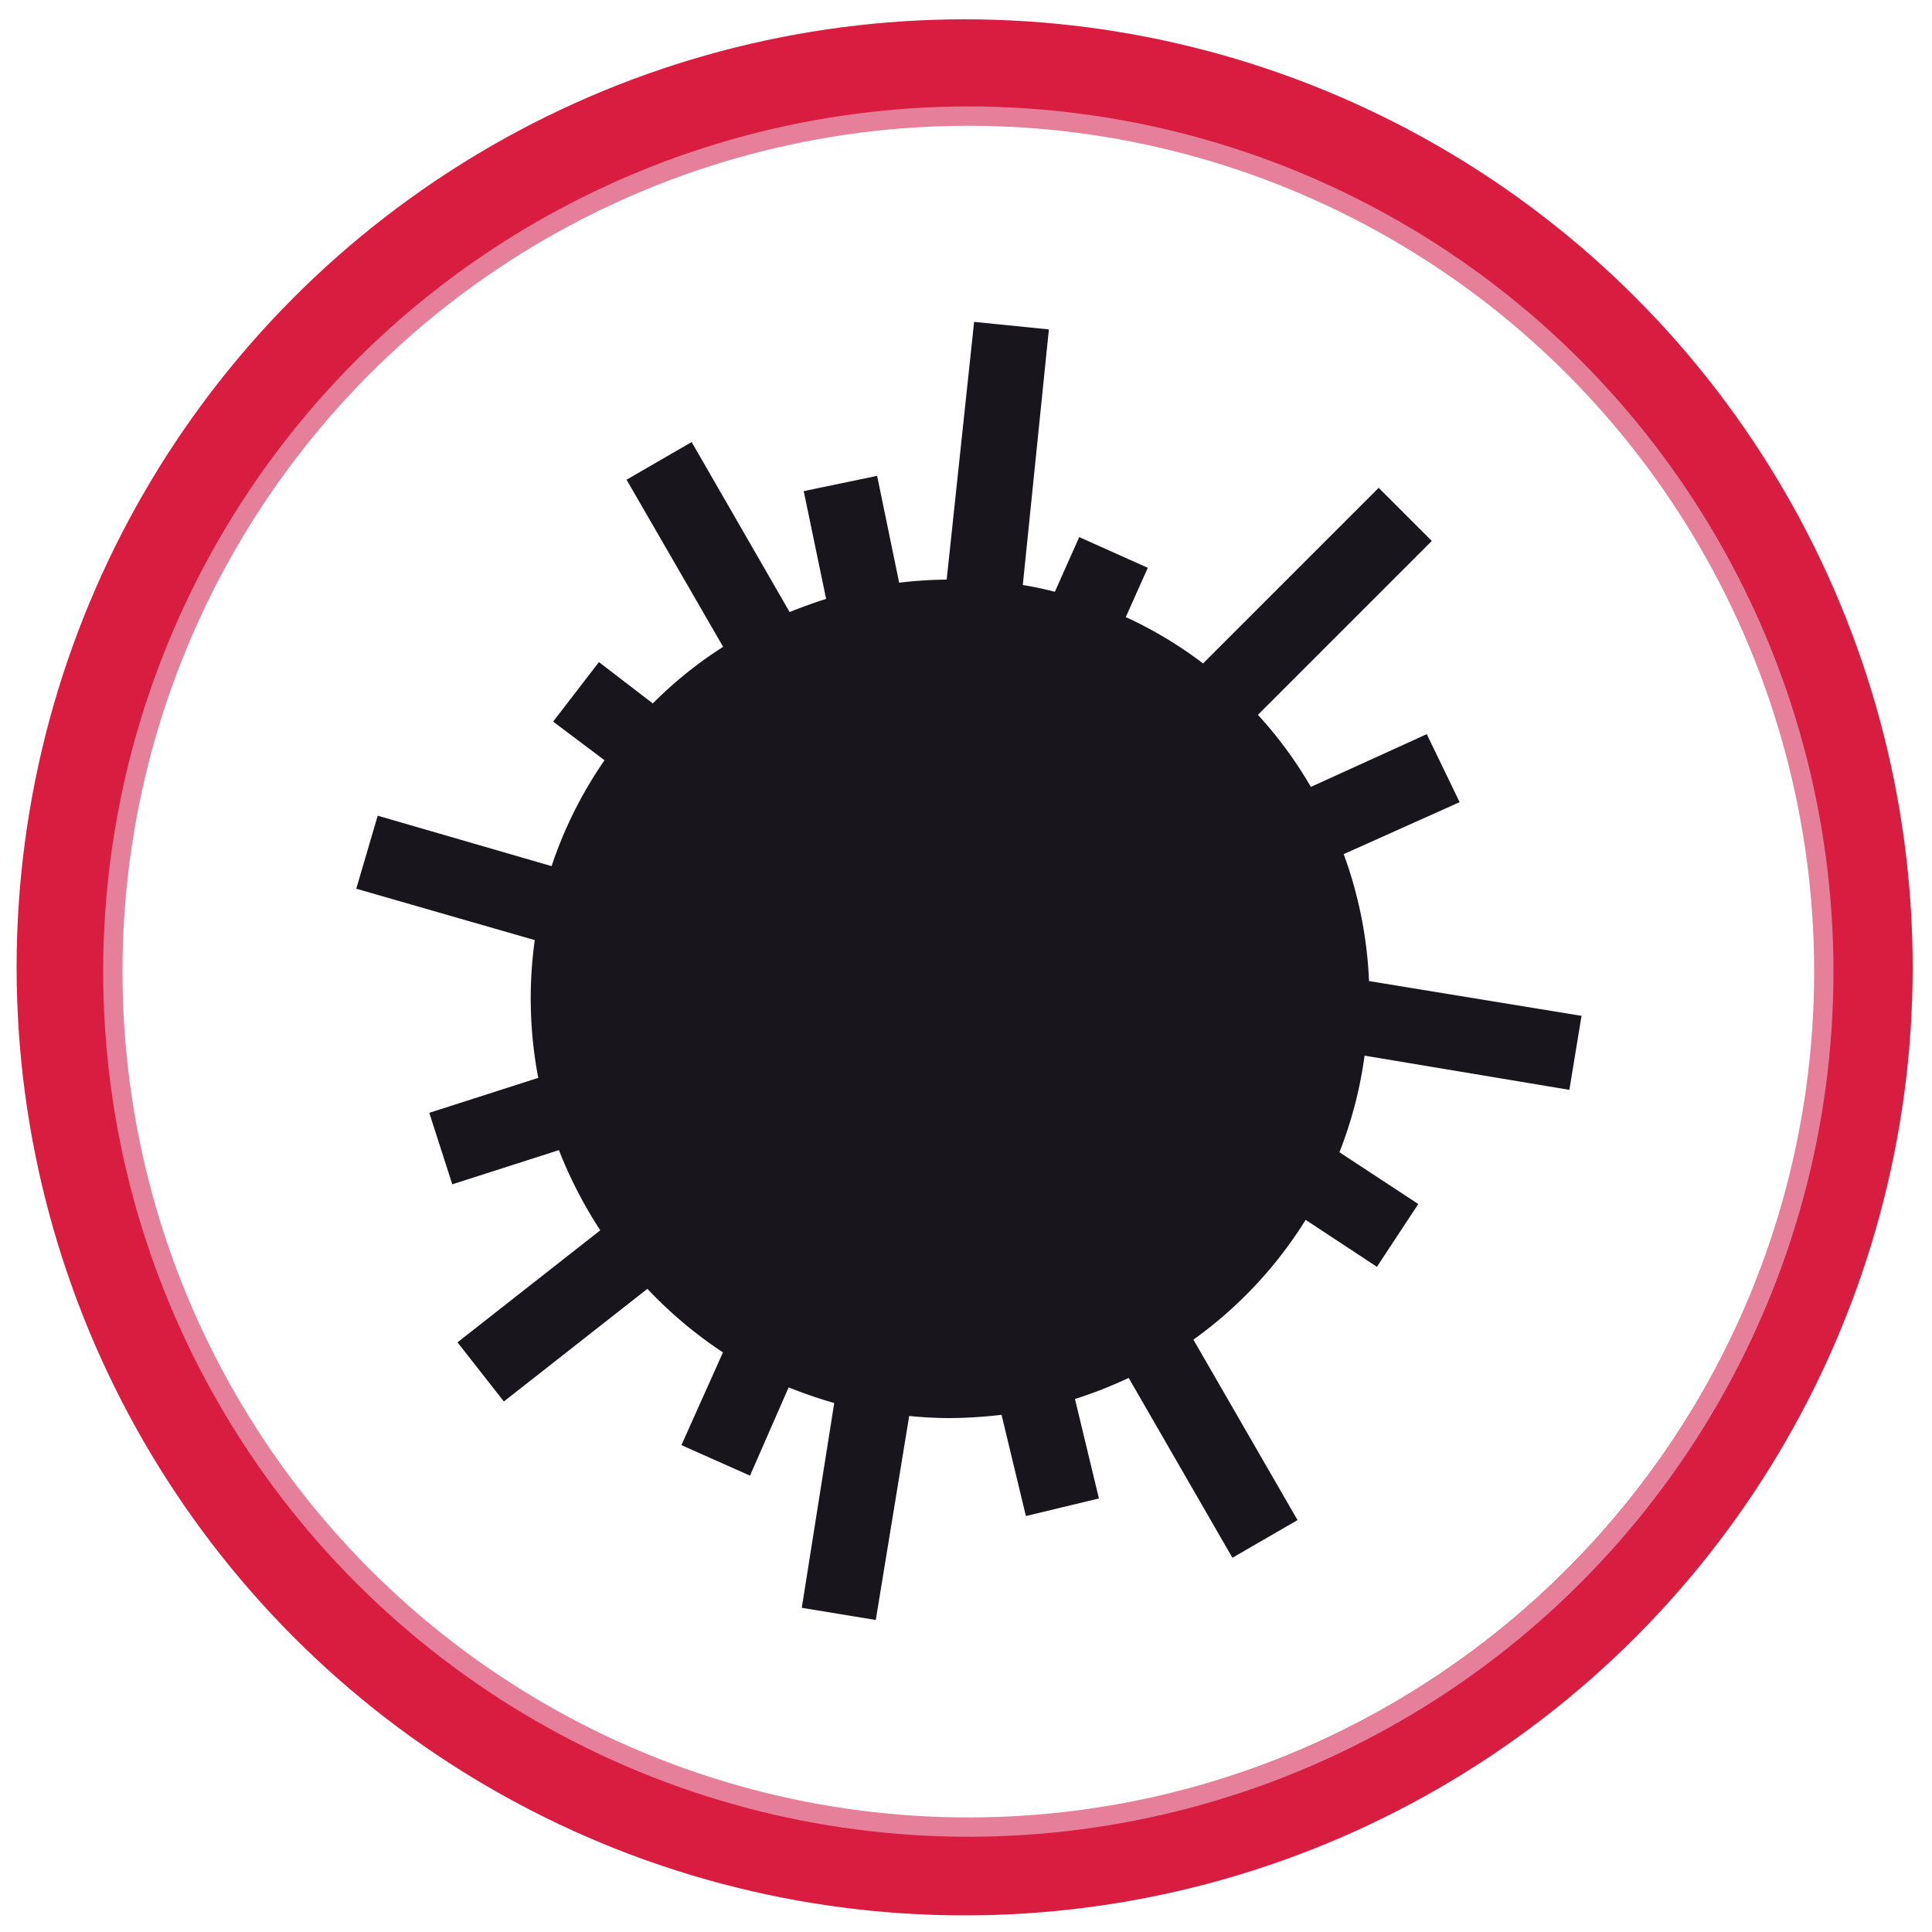 <svg xmlns="http://www.w3.org/2000/svg" xmlns:xlink="http://www.w3.org/1999/xlink" viewBox="0 0 100 100"><defs><style>.cls-1,.cls-4,.cls-5{fill:none;}.cls-2{clip-path:url(#clip-path);}.cls-3{fill:#19151c;}.cls-4{stroke:#d81d40;stroke-width:5px;}.cls-4,.cls-5{stroke-miterlimit:10;}.cls-5{stroke:#e57f9a;}</style><clipPath id="clip-path"><circle class="cls-1" cx="50.15" cy="50" r="46.57"/></clipPath></defs><title>icons</title><g id="mina"><g class="cls-2"><path class="cls-3" d="M81.23,56.41l.63-3.83-11-1.8a21.68,21.68,0,0,0-1.31-6.57l6-2.69L73.85,38l-6,2.73A21.33,21.33,0,0,0,65.11,37l9-9-2.75-2.75-9.09,9.09a21.08,21.08,0,0,0-4-2.4l1.14-2.55-3.55-1.59-1.26,2.83c-.55-.14-1.1-.26-1.66-.35l1.35-13.23-3.87-.39L49,30a22.25,22.25,0,0,0-2.46.16L45.4,24.63l-3.8.79L42.76,31c-.64.2-1.27.43-1.89.68L35.8,22.88l-3.37,1.95,5,8.65a21,21,0,0,0-3.64,2.93L31,34.27l-2.37,3.08,2.66,2a21.63,21.63,0,0,0-2.74,5.48l-9-2.61L18.44,46l9.24,2.66a21.84,21.84,0,0,0,.18,7.13l-5.64,1.81,1.19,3.7,5.52-1.77a22.62,22.62,0,0,0,2.14,4.15l-7.39,5.8,2.4,3.06,7.43-5.83A22.1,22.1,0,0,0,37.42,70l-2.15,4.8,3.55,1.58,2-4.57a24.31,24.31,0,0,0,2.36.81L41.5,83.22l3.83.63,1.73-10.56a20.59,20.59,0,0,0,2.09.11,23.83,23.83,0,0,0,2.69-.17l1.26,5.24,3.78-.91-1.24-5.15a21.68,21.68,0,0,0,2.78-1.09l5.37,9.31,3.37-1.95-5.39-9.34a21.74,21.74,0,0,0,5.81-6.2l3.69,2.43,2.14-3.25-4.08-2.68a21.6,21.6,0,0,0,1.3-5Z"/></g><circle class="cls-4" cx="49.93" cy="50.07" r="46.57"/><circle class="cls-5" cx="50.12" cy="50.29" r="44.28"/></g></svg>